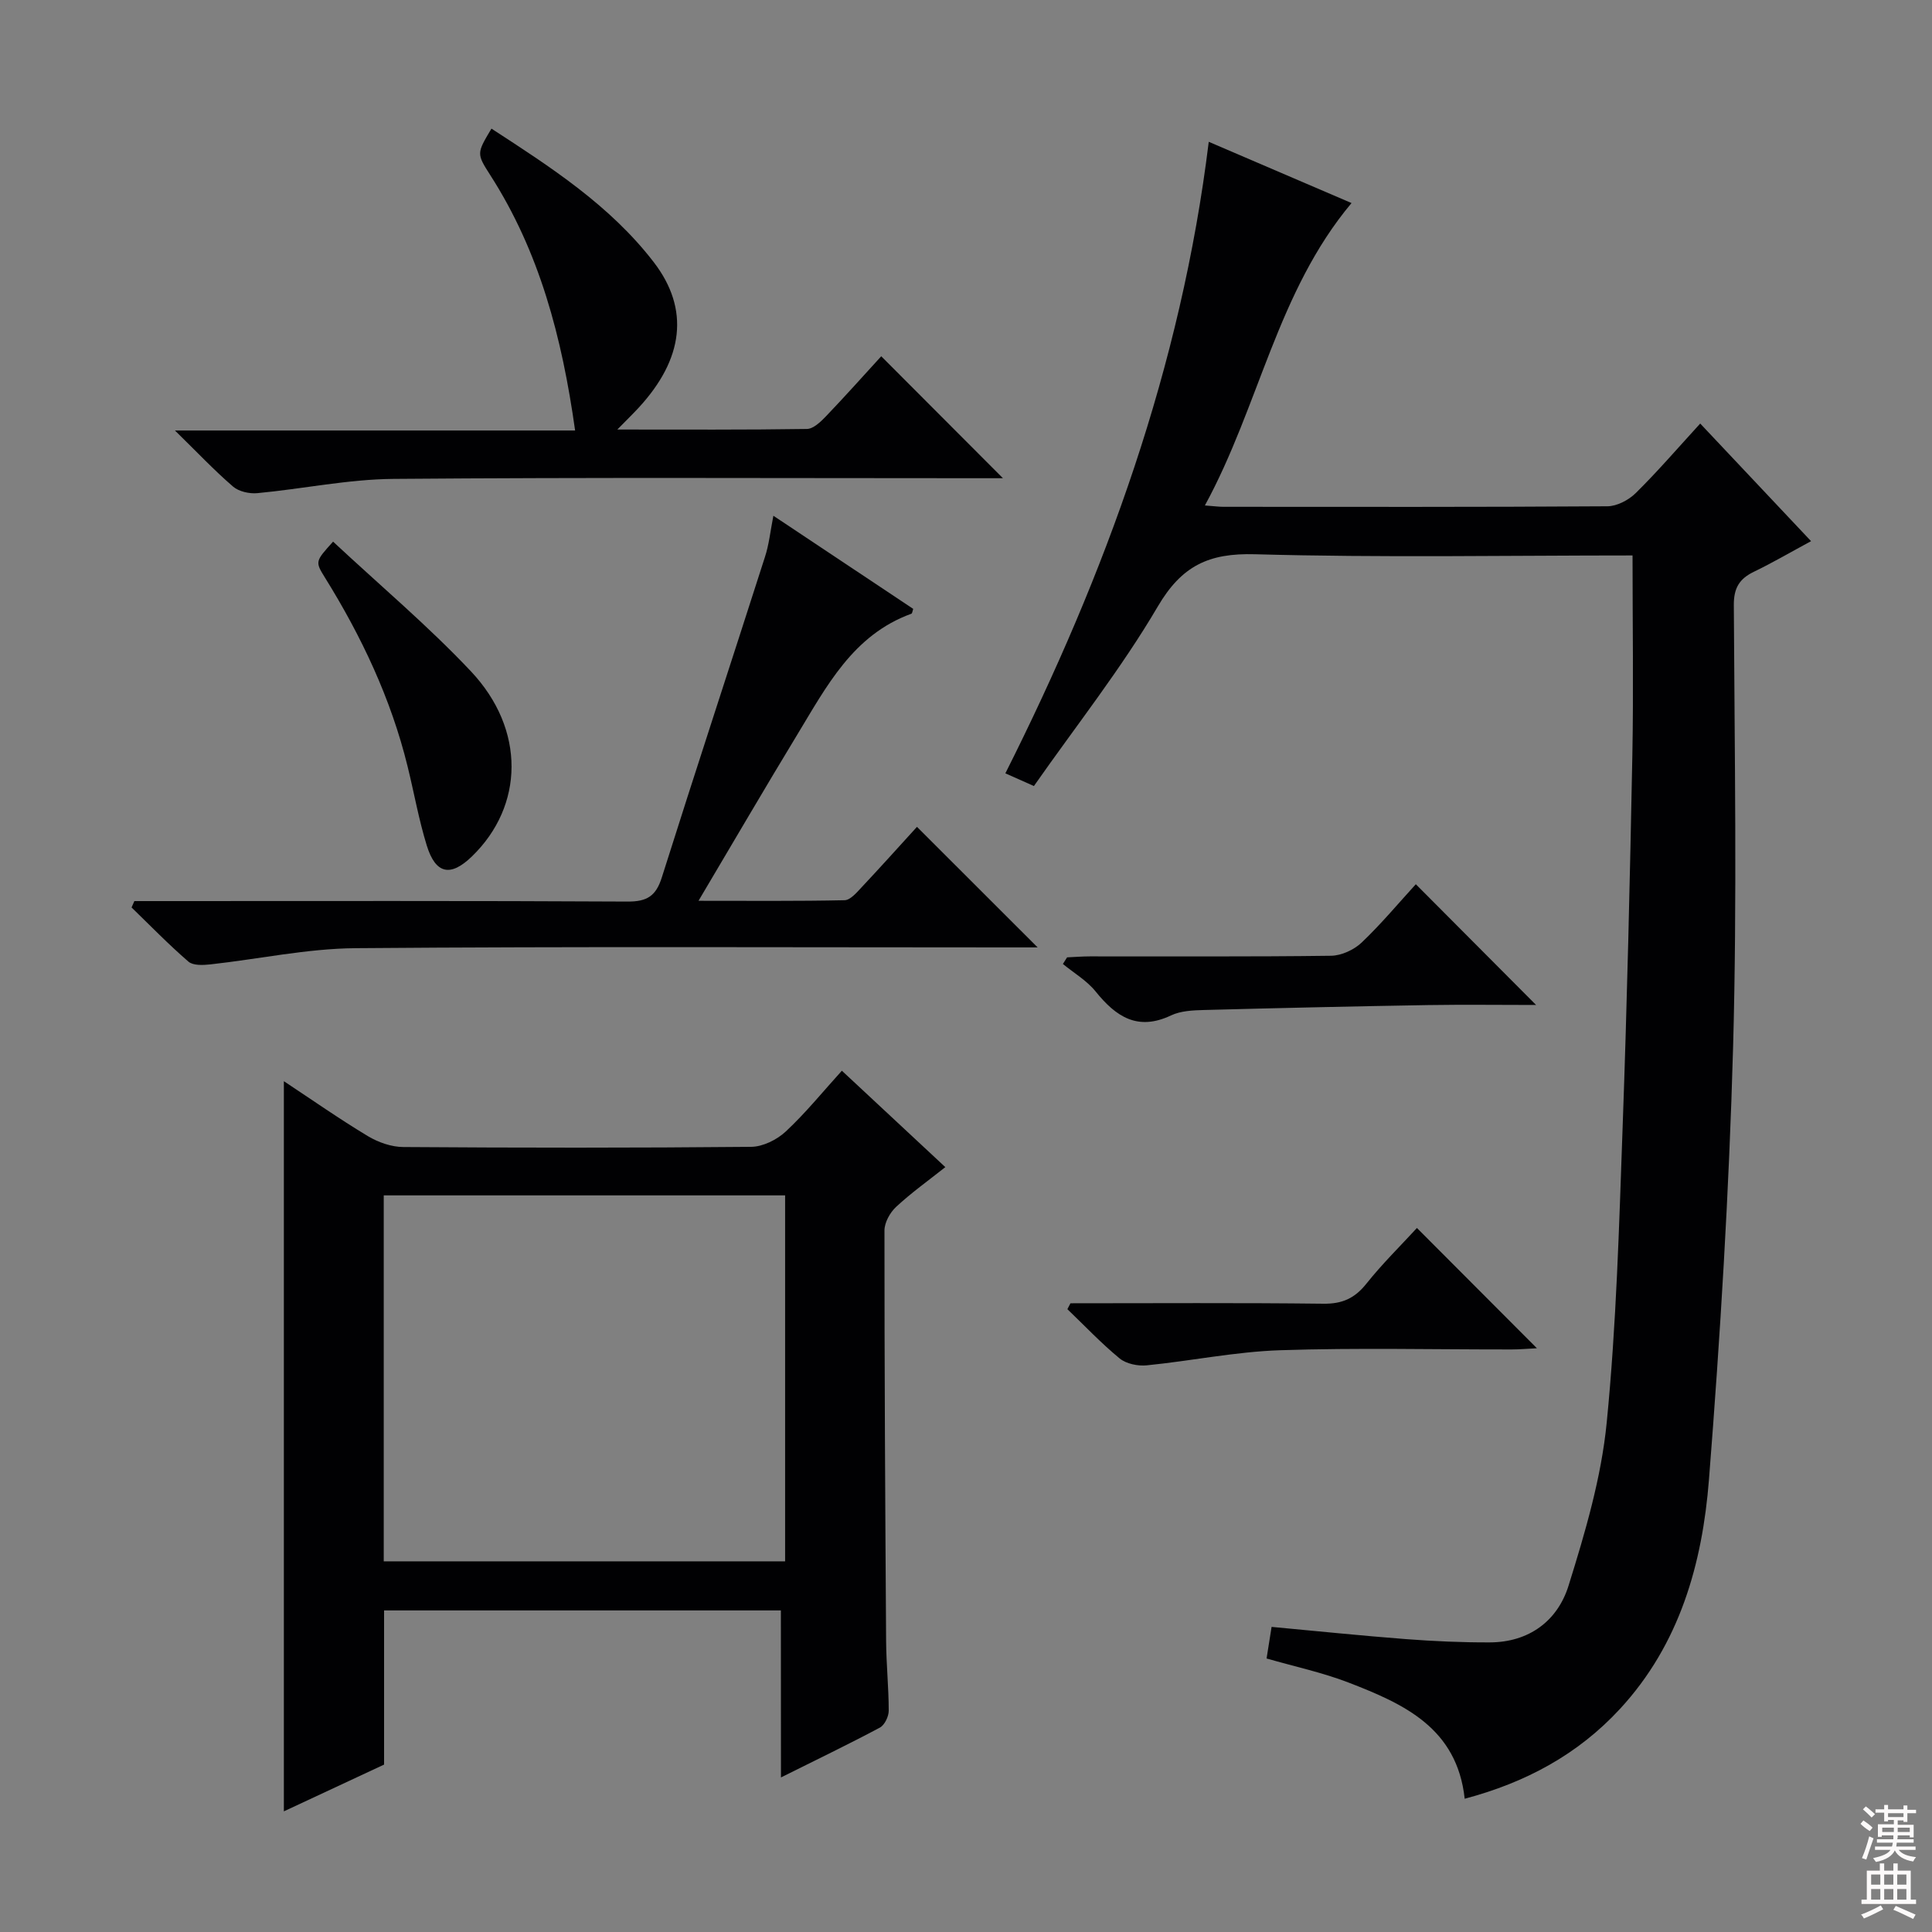 <svg enable-background="new 0 0 400 400" viewBox="0 0 400 400" xmlns="http://www.w3.org/2000/svg"><rect x="0" y="0" width="400" height="400" fill="#808080" stroke="none"/><g fill="#010103"><path d="m338 115c-25.88 0-52.04.48-78.17-.25-9.58-.27-15.17 2.38-20.13 10.83-7.55 12.86-16.9 24.67-25.64 37.16-2.07-.92-3.67-1.63-5.91-2.63 20.81-41.39 36.4-84.22 42.11-130.75 10.04 4.31 19.76 8.48 29.56 12.68-15.41 18.37-19.08 41.92-30.36 62.61 1.97.15 2.91.28 3.85.28 26.49.01 52.99.07 79.48-.11 1.99-.01 4.4-1.29 5.87-2.73 4.49-4.43 8.62-9.23 13.35-14.4 7.63 8.1 15.08 16 22.95 24.35-4.28 2.31-7.97 4.47-11.8 6.32-3.02 1.45-4.21 3.35-4.19 6.91.15 30.49.69 61-.15 91.47-.83 29.9-2.65 59.8-5 89.62-1.37 17.38-6.05 34.05-18.42 47.45-8.72 9.44-19.5 15.24-32.15 18.6-1.59-14.69-12.66-19.65-24.01-24.04-5.38-2.08-11.1-3.3-17.01-5 .31-1.95.63-3.99 1.04-6.54 9.36.87 18.57 1.82 27.8 2.53 5.77.44 11.58.7 17.37.68 8.13-.02 14.04-4.46 16.31-11.74 3.44-11.02 6.78-22.34 7.9-33.75 2.01-20.32 2.57-40.81 3.3-61.24.92-25.61 1.51-51.23 2.01-76.85.26-13.64.04-27.25.04-41.46z"/><path d="m161.67 333.42c-27.71 0-54.65 0-82.15 0v31.92c-7.21 3.37-14.05 6.56-20.75 9.68 0-50.5 0-100.6 0-151.17 5.78 3.82 11.46 7.8 17.39 11.37 2.15 1.29 4.88 2.25 7.35 2.26 24 .17 48 .19 72-.04 2.44-.02 5.35-1.47 7.18-3.18 4.11-3.83 7.67-8.24 11.61-12.58 7.21 6.72 14.13 13.17 21.42 19.96-3.57 2.83-7.07 5.33-10.19 8.23-1.26 1.17-2.41 3.23-2.41 4.89-.01 28.33.15 56.66.34 84.98.03 4.82.54 9.63.54 14.45 0 1.19-.85 2.96-1.83 3.49-6.43 3.43-13.01 6.59-20.48 10.32-.02-12.01-.02-23.18-.02-34.58zm.88-85.93c-28.03 0-55.43 0-83.1 0v75.77h83.1c0-25.38 0-50.42 0-75.77z"/><path d="m160.12 106.78c9.95 6.63 19.46 12.96 28.95 19.28-.17.49-.2.94-.37 1-12.11 4.39-17.58 15.07-23.67 25.1-6.71 11.05-13.22 22.23-20.41 34.34 10.78 0 20.52.09 30.25-.12 1.17-.03 2.46-1.54 3.44-2.59 3.97-4.23 7.85-8.55 11.54-12.6 8.29 8.28 16.36 16.35 24.98 24.96-1.93 0-3.63 0-5.33 0-45.29 0-90.59-.21-135.88.16-10.04.08-20.05 2.26-30.09 3.36-1.49.16-3.54.26-4.51-.57-4.1-3.54-7.88-7.44-11.78-11.22.19-.44.39-.88.58-1.32h5.19c32.31 0 64.61-.08 96.92.1 4.02.02 5.87-1.13 7.09-4.99 6.99-22.13 14.25-44.18 21.33-66.28.86-2.59 1.14-5.39 1.77-8.61z"/><path d="m119.07 89.13c-2.72-19.38-7.4-37.04-17.57-52.88-2.86-4.46-2.8-4.5.25-9.62 12.27 7.97 24.57 15.9 33.61 27.66 7.49 9.74 6.15 20.06-3.12 30.11-1.19 1.29-2.45 2.51-4.43 4.53 13.77 0 26.52.08 39.26-.12 1.33-.02 2.84-1.48 3.92-2.6 4-4.18 7.85-8.5 11.46-12.45 8.5 8.52 16.69 16.73 25.2 25.25-1.41 0-3.1 0-4.79 0-40.48 0-80.95-.19-121.43.14-9.38.08-18.74 2.07-28.13 2.95-1.65.16-3.84-.32-5.05-1.36-3.89-3.35-7.43-7.11-12.03-11.61z"/><path d="m318.03 208.07c-7.51 0-14.94-.1-22.37.02-15.46.26-30.92.61-46.38 1.02-2.3.06-4.82.17-6.83 1.12-6.91 3.28-11.4.27-15.61-4.95-1.82-2.26-4.49-3.82-6.78-5.7.29-.46.58-.91.87-1.37 1.57-.07 3.14-.2 4.71-.2 16.65-.02 33.3.09 49.94-.13 2.15-.03 4.75-1.23 6.33-2.73 4.07-3.87 7.68-8.21 11.22-12.08 8.32 8.34 16.4 16.45 24.9 25z"/><path d="m221.63 269.83c17.46 0 34.92-.12 52.38.09 3.9.05 6.48-1.13 8.88-4.14 3.29-4.13 7.08-7.85 10.47-11.54 8.22 8.25 16.3 16.35 24.84 24.9-1.82.09-3.52.25-5.21.25-15.99.02-32-.37-47.97.16-9.22.31-18.39 2.21-27.61 3.13-1.83.18-4.23-.31-5.6-1.43-3.82-3.14-7.24-6.77-10.82-10.2.21-.4.43-.81.64-1.22z"/><path d="m68.96 112.14c9.72 9.07 19.68 17.45 28.54 26.85 11.35 12.05 11.01 27.87.2 38.33-4.41 4.27-7.5 3.68-9.34-2.26-1.66-5.37-2.63-10.94-3.98-16.41-3.44-14-9.52-26.86-17.1-39.06-2.07-3.33-2-3.37 1.68-7.45z"/></g><path d="m385.2 377.6.6-.7c.6.4 1.3.9 1.9 1.5l-.6.7c-.8-.5-1.4-1-1.9-1.5zm.3 7.1c.6-1.4 1.1-2.9 1.5-4.5.3.1.6.3.9.4-.5 1.4-1 2.9-1.5 4.4zm.2-10.1.6-.6c.7.5 1.3 1.1 1.9 1.6l-.7.7c-.6-.6-1.2-1.2-1.8-1.7zm8.4-.8h.8v.9h1.8v.7h-1.8v1.8h-.8v-.3h-1.2v.9h3.3v2.6h-.8v-.4h-2.5c0 .3 0 .6-.1.8h3.4v.7h-3.5c0 .3-.1.6-.1.8h4v.7h-3.5c.7.9 1.9 1.3 3.6 1.5-.2.2-.4.5-.6.9-1.9-.3-3.2-1.1-3.8-2.3-.5 1.1-1.8 2-3.9 2.4-.2-.3-.4-.5-.6-.8 1.9-.4 3.1-.9 3.6-1.7h-3.2v-.7h3.5c.1-.2.1-.5.2-.8h-3.3v-.7h3.4c0-.2 0-.5 0-.8h-2.4v.3h-.8v-2.6h3.3v-.9h-1.2v.3h-.8v-1.8h-1.8v-.7h1.8v-.9h.8v.9h3.2zm-4.4 5.5h2.4c0-.3 0-.6 0-.9h-2.4zm1.2-3.1h3.2v-.8h-3.2zm4.4 2.2h-2.4v.9h2.5v-.9z" fill="#fcfafa"/><path d="m389.2 385.8h.9v1.5h1.9v-1.5h.9v1.5h2.7v6h1.1v.9h-11.3v-.9h1.1v-6h2.7zm.2 8.7.5.8c-1.2.6-2.5 1.3-4 1.9-.2-.3-.3-.6-.6-.8 1.6-.6 3-1.3 4.1-1.9zm-2-4.3h1.9v-2.1h-1.9zm0 3.1h1.9v-2.2h-1.9zm2.7-3.1h1.9v-2.1h-1.9zm0 3.1h1.9v-2.2h-1.9zm2.4 1.3c1.4.6 2.7 1.2 4.1 1.8l-.5.9c-1.5-.7-2.8-1.4-4.1-1.9zm2.2-6.5h-1.9v2.1h1.9zm-1.9 5.2h1.9v-2.2h-1.9z" fill="#fcfafa"/></svg>